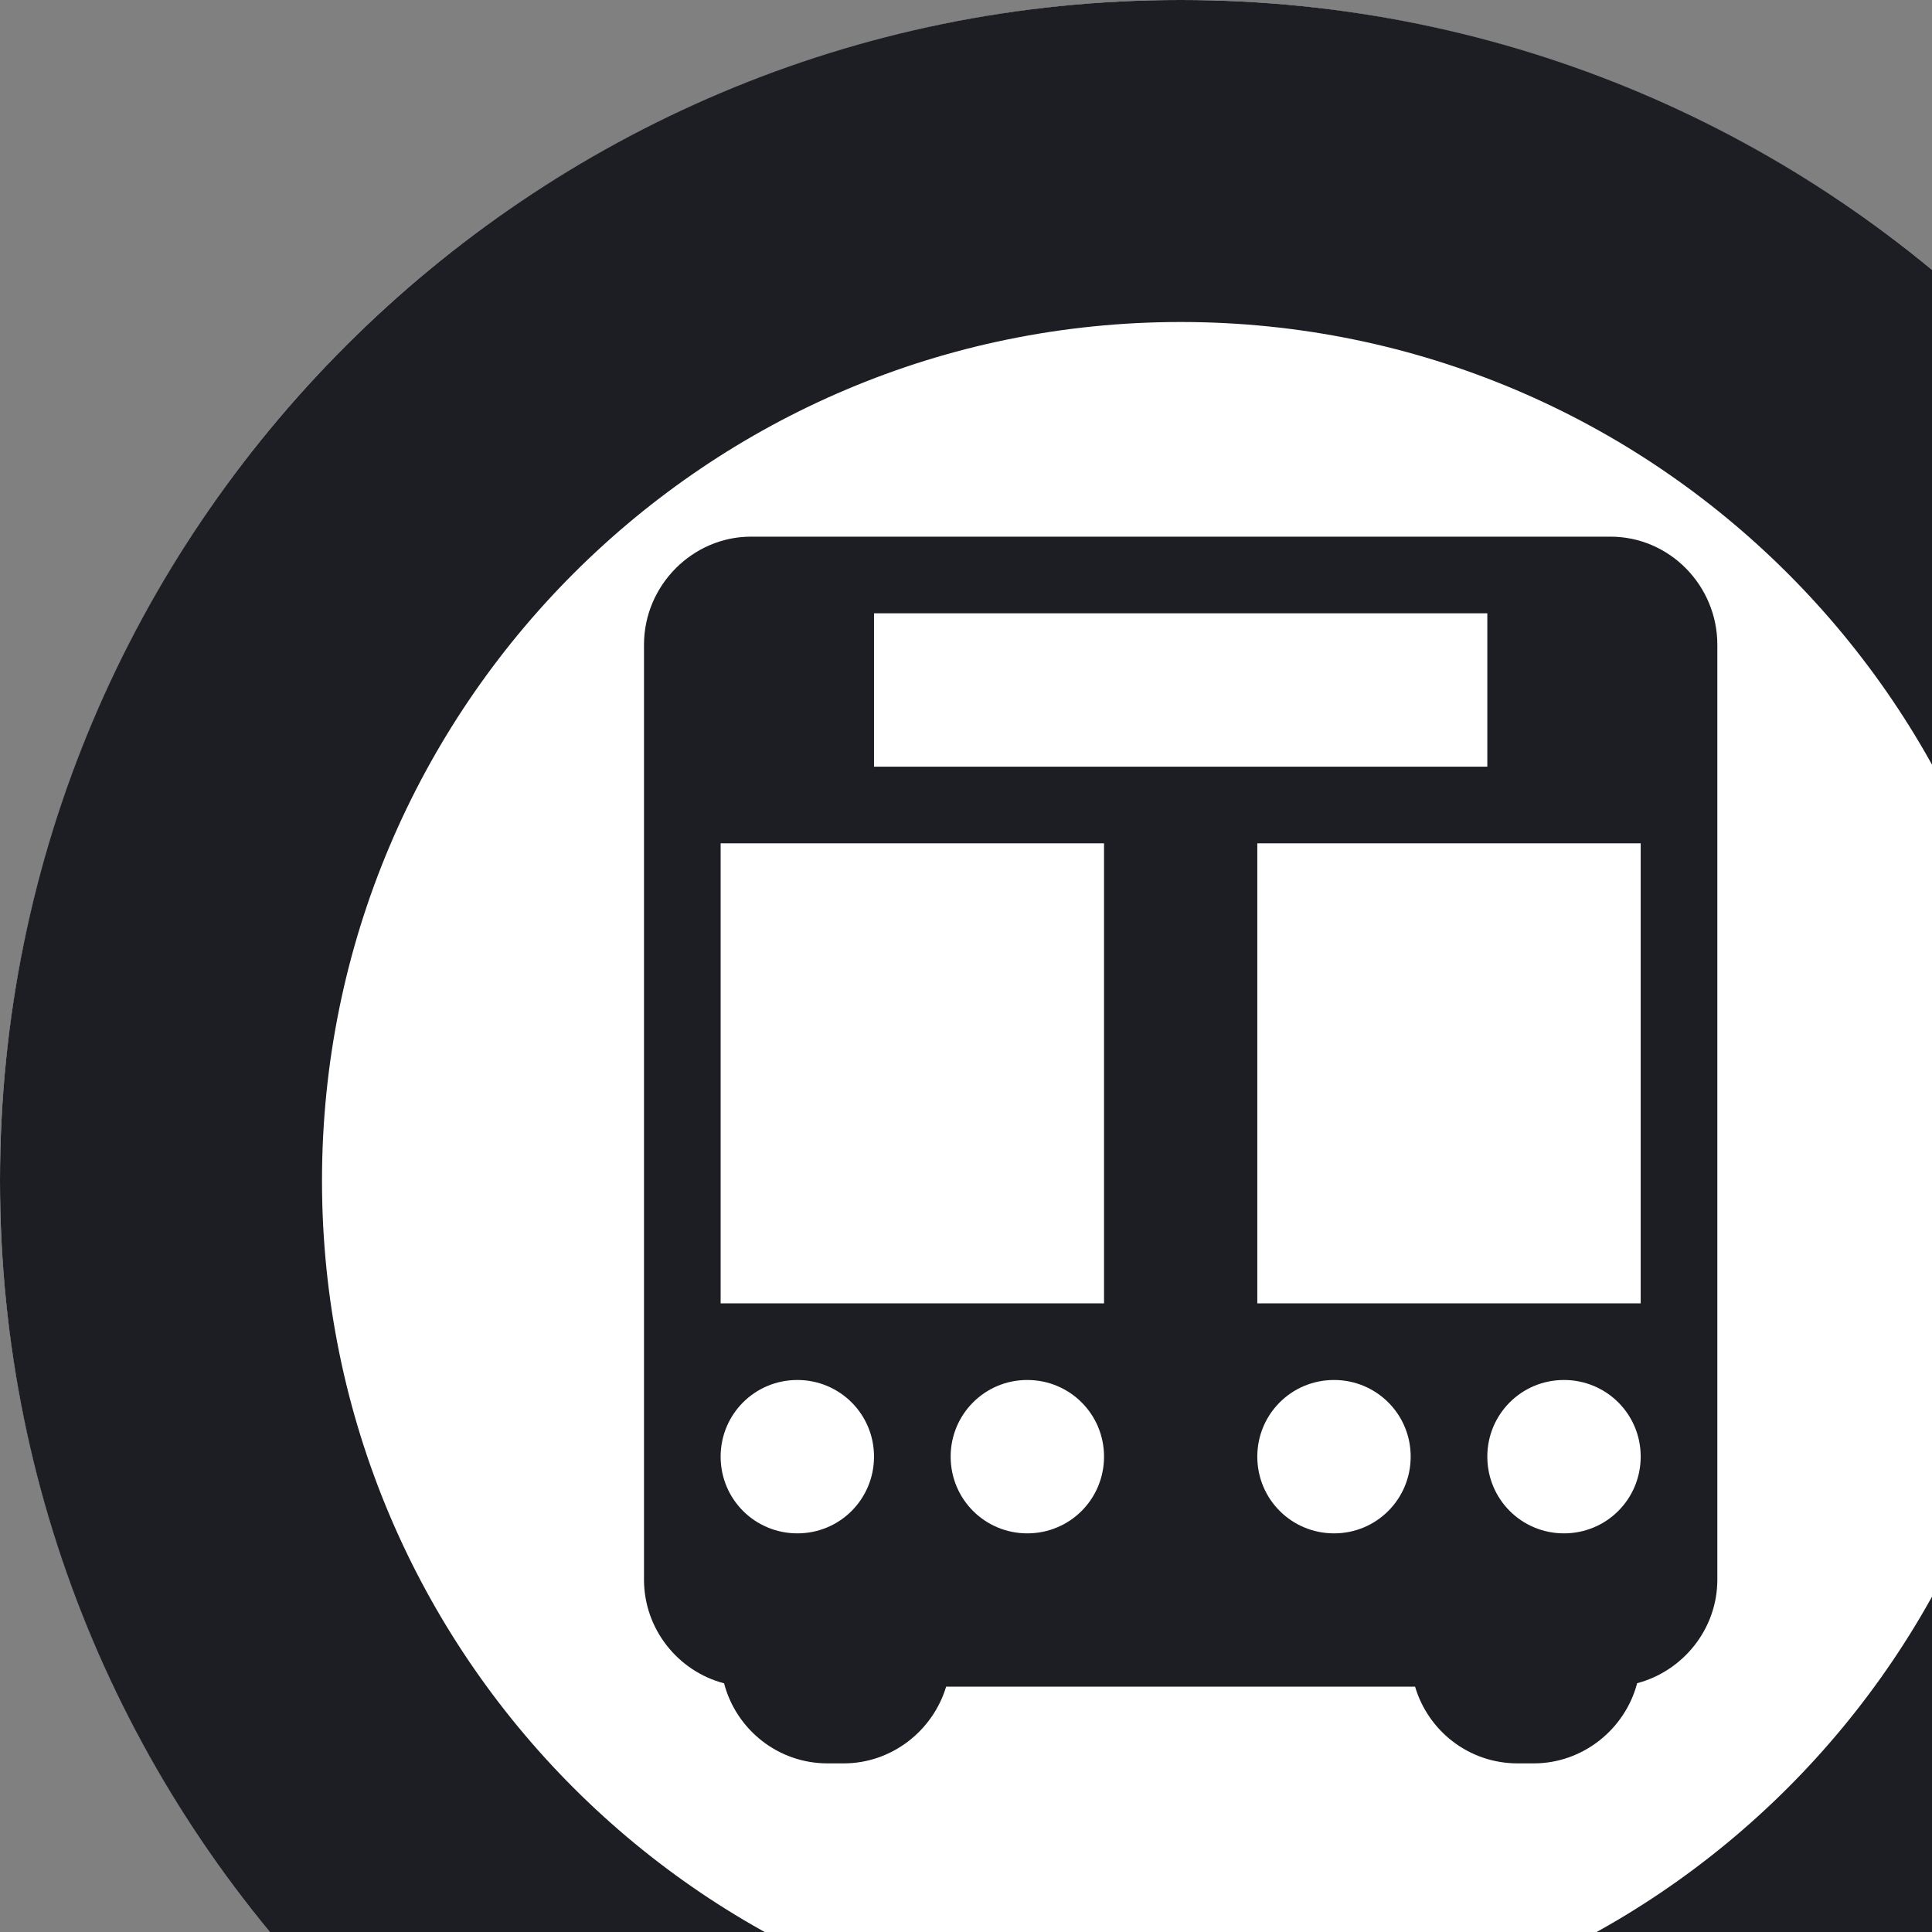 <?xml version="1.0" encoding="UTF-8" standalone="no"?>
<svg width="22px" height="22px" viewBox="0 0 18 18" version="1.1" xmlns="http://www.w3.org/2000/svg" xmlns:xlink="http://www.w3.org/1999/xlink">
    <rect x="0" y="0" width="18" height="18" fill="#808080" stroke="none"/>
    <title>icon-bus</title>
    <g id="Page-1" stroke="none" stroke-width="1" fill="none" fill-rule="evenodd">
        <g id="bus-circle">
            <circle id="Oval" fill="#FFFFFF" cx="11" cy="11" r="11"></circle>
            <path d="M13.184,15.714 L8.815,15.714 C8.691,16.127 8.306,16.429 7.861,16.429 L7.71,16.429 C7.247,16.429 6.858,16.112 6.746,15.683 C6.317,15.571 6,15.178 6,14.717 L6,14.926 C6,14.375 6,13.474 6,12.922 L6,6.007 C6,5.451 6.456,5 6.995,5 L15.005,5 C15.554,5 16,5.455 16,6.007 L16,12.922 C16,13.478 16,14.379 16,14.926 L16,14.717 C16,15.181 15.677,15.57 15.253,15.682 C15.14,16.112 14.746,16.429 14.29,16.429 L14.139,16.429 C13.687,16.429 13.306,16.128 13.184,15.714 Z M11.714,7.857 L11.714,12.143 L15.286,12.143 L15.286,7.857 L11.714,7.857 Z M6.714,7.857 L6.714,12.143 L10.286,12.143 L10.286,7.857 L6.714,7.857 Z M8.143,5.714 L8.143,7.143 L13.857,7.143 L13.857,5.714 L8.143,5.714 Z M13.857,13.571 C13.857,13.969 14.177,14.286 14.571,14.286 C14.969,14.286 15.286,13.966 15.286,13.571 C15.286,13.174 14.966,12.857 14.571,12.857 C14.174,12.857 13.857,13.177 13.857,13.571 Z M11.714,13.571 C11.714,13.969 12.034,14.286 12.429,14.286 C12.826,14.286 13.143,13.966 13.143,13.571 C13.143,13.174 12.823,12.857 12.429,12.857 C12.031,12.857 11.714,13.177 11.714,13.571 Z M8.857,13.571 C8.857,13.969 9.177,14.286 9.571,14.286 C9.969,14.286 10.286,13.966 10.286,13.571 C10.286,13.174 9.966,12.857 9.571,12.857 C9.174,12.857 8.857,13.177 8.857,13.571 Z M6.714,13.571 C6.714,13.969 7.034,14.286 7.429,14.286 C7.826,14.286 8.143,13.966 8.143,13.571 C8.143,13.174 7.823,12.857 7.429,12.857 C7.031,12.857 6.714,13.177 6.714,13.571 Z" id="Combined-Shape" fill="#1C1E23"></path>
            <path d="M11,19 C15.418,19 19,15.418 19,11 C19,6.582 15.418,3 11,3 C6.582,3 3,6.582 3,11 C3,15.418 6.582,19 11,19 Z M11,22 C4.925,22 0,17.075 0,11 C0,4.925 4.925,0 11,0 C17.075,0 22,4.925 22,11 C22,17.075 17.075,22 11,22 Z" id="Oval-Copy" fill="#1C1E23" fill-rule="nonzero"></path>
        </g>
    </g>
</svg>
